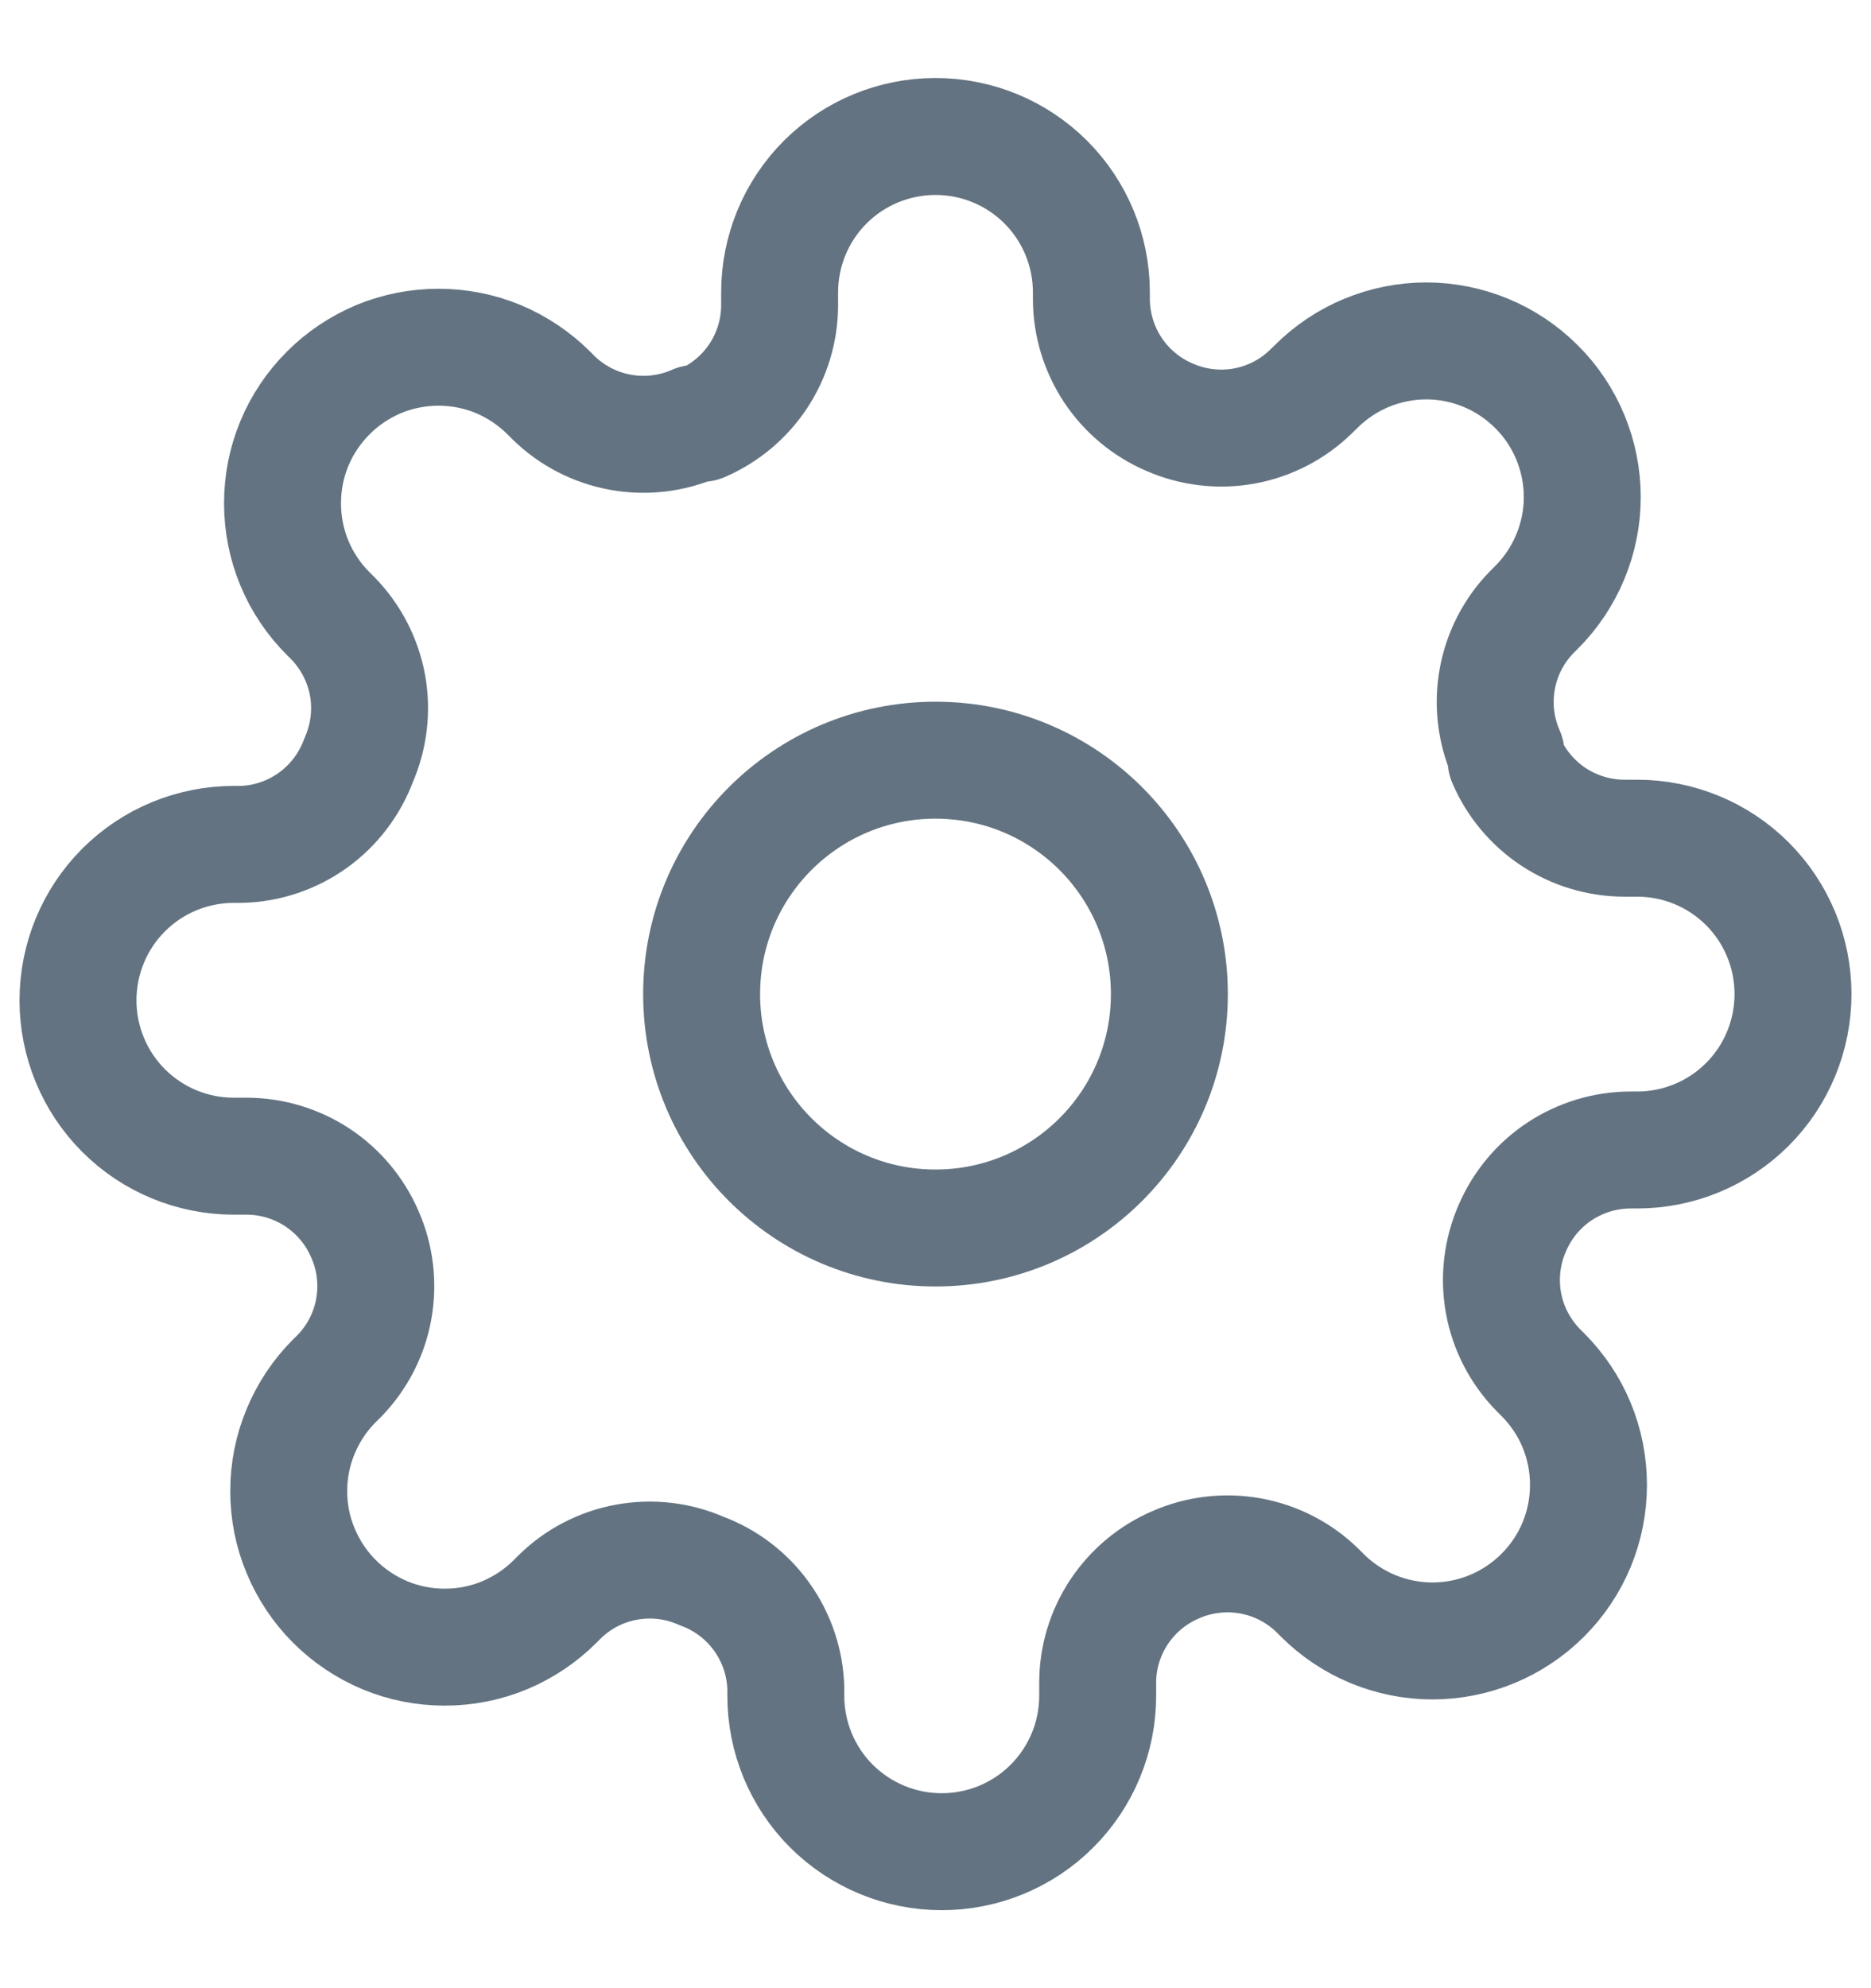 <svg width="16" height="17" viewBox="0 0 16 17" fill="none" xmlns="http://www.w3.org/2000/svg">
<g id="settings" clip-path="url(#clip0_527_1395)">
<path id="Vector" d="M8 10.5C9.105 10.5 10 9.605 10 8.5C10 7.395 9.105 6.5 8 6.5C6.895 6.5 6 7.395 6 8.5C6 9.605 6.895 10.5 8 10.5Z" stroke="#637381" stroke-linecap="round" stroke-linejoin="round"/>
<path id="Vector_2" d="M12.933 10.5C12.845 10.701 12.818 10.924 12.857 11.14C12.896 11.357 13 11.556 13.153 11.713L13.193 11.753C13.317 11.877 13.416 12.024 13.483 12.186C13.55 12.348 13.584 12.521 13.584 12.697C13.584 12.872 13.55 13.045 13.483 13.207C13.416 13.369 13.317 13.516 13.193 13.64C13.069 13.764 12.922 13.862 12.761 13.929C12.599 13.996 12.425 14.031 12.25 14.031C12.075 14.031 11.901 13.996 11.739 13.929C11.578 13.862 11.431 13.764 11.307 13.64L11.267 13.6C11.11 13.446 10.91 13.343 10.694 13.304C10.477 13.265 10.254 13.291 10.053 13.38C9.856 13.464 9.688 13.605 9.569 13.784C9.451 13.962 9.387 14.172 9.387 14.386V14.5C9.387 14.854 9.246 15.193 8.996 15.443C8.746 15.693 8.407 15.833 8.053 15.833C7.7 15.833 7.361 15.693 7.11 15.443C6.86 15.193 6.72 14.854 6.72 14.5V14.44C6.715 14.219 6.643 14.005 6.515 13.826C6.387 13.646 6.207 13.509 6 13.433C5.799 13.344 5.576 13.318 5.36 13.357C5.143 13.396 4.944 13.499 4.787 13.653L4.747 13.693C4.623 13.817 4.476 13.915 4.314 13.983C4.152 14.05 3.979 14.084 3.803 14.084C3.628 14.084 3.455 14.05 3.293 13.983C3.131 13.915 2.984 13.817 2.86 13.693C2.736 13.569 2.638 13.422 2.571 13.26C2.503 13.099 2.469 12.925 2.469 12.75C2.469 12.575 2.503 12.401 2.571 12.239C2.638 12.077 2.736 11.93 2.86 11.806L2.9 11.767C3.054 11.609 3.157 11.41 3.196 11.194C3.235 10.977 3.209 10.754 3.12 10.553C3.035 10.356 2.895 10.188 2.716 10.069C2.537 9.951 2.328 9.887 2.113 9.886H2C1.646 9.886 1.307 9.746 1.057 9.496C0.807 9.246 0.667 8.907 0.667 8.553C0.667 8.2 0.807 7.86 1.057 7.61C1.307 7.36 1.646 7.22 2 7.22H2.06C2.281 7.215 2.495 7.143 2.674 7.015C2.854 6.886 2.99 6.707 3.067 6.5C3.155 6.299 3.182 6.076 3.143 5.859C3.103 5.643 3 5.444 2.847 5.287L2.807 5.247C2.683 5.123 2.584 4.976 2.517 4.814C2.45 4.652 2.416 4.478 2.416 4.303C2.416 4.128 2.45 3.954 2.517 3.793C2.584 3.631 2.683 3.484 2.807 3.36C2.93 3.236 3.078 3.138 3.239 3.07C3.401 3.003 3.575 2.969 3.75 2.969C3.925 2.969 4.099 3.003 4.261 3.07C4.422 3.138 4.569 3.236 4.693 3.36L4.733 3.4C4.89 3.554 5.09 3.657 5.306 3.696C5.522 3.735 5.746 3.709 5.947 3.62H6C6.197 3.535 6.365 3.395 6.484 3.216C6.602 3.037 6.666 2.828 6.667 2.613V2.5C6.667 2.146 6.807 1.807 7.057 1.557C7.307 1.307 7.646 1.167 8 1.167C8.354 1.167 8.693 1.307 8.943 1.557C9.193 1.807 9.333 2.146 9.333 2.5V2.56C9.334 2.774 9.398 2.984 9.516 3.163C9.635 3.342 9.803 3.482 10 3.567C10.201 3.655 10.424 3.682 10.64 3.643C10.857 3.603 11.056 3.5 11.213 3.346L11.253 3.307C11.377 3.183 11.524 3.084 11.686 3.017C11.848 2.95 12.021 2.915 12.197 2.915C12.372 2.915 12.545 2.95 12.707 3.017C12.869 3.084 13.016 3.183 13.14 3.307C13.264 3.43 13.362 3.577 13.429 3.739C13.496 3.901 13.531 4.075 13.531 4.25C13.531 4.425 13.496 4.599 13.429 4.76C13.362 4.922 13.264 5.069 13.14 5.193L13.1 5.233C12.946 5.39 12.843 5.59 12.804 5.806C12.765 6.022 12.791 6.245 12.88 6.447V6.5C12.964 6.697 13.105 6.865 13.284 6.984C13.463 7.102 13.672 7.166 13.887 7.167H14C14.354 7.167 14.693 7.307 14.943 7.557C15.193 7.807 15.333 8.146 15.333 8.5C15.333 8.853 15.193 9.193 14.943 9.443C14.693 9.693 14.354 9.833 14 9.833H13.94C13.725 9.834 13.516 9.898 13.337 10.016C13.158 10.134 13.018 10.303 12.933 10.5V10.5Z" stroke="#637381" stroke-linecap="round" stroke-linejoin="round"/>
</g>
<defs>
<clipPath id="clip0_527_1395">
<rect width="16" height="16" fill="white" transform="translate(0 0.5)"/>
</clipPath>
</defs>
</svg>
